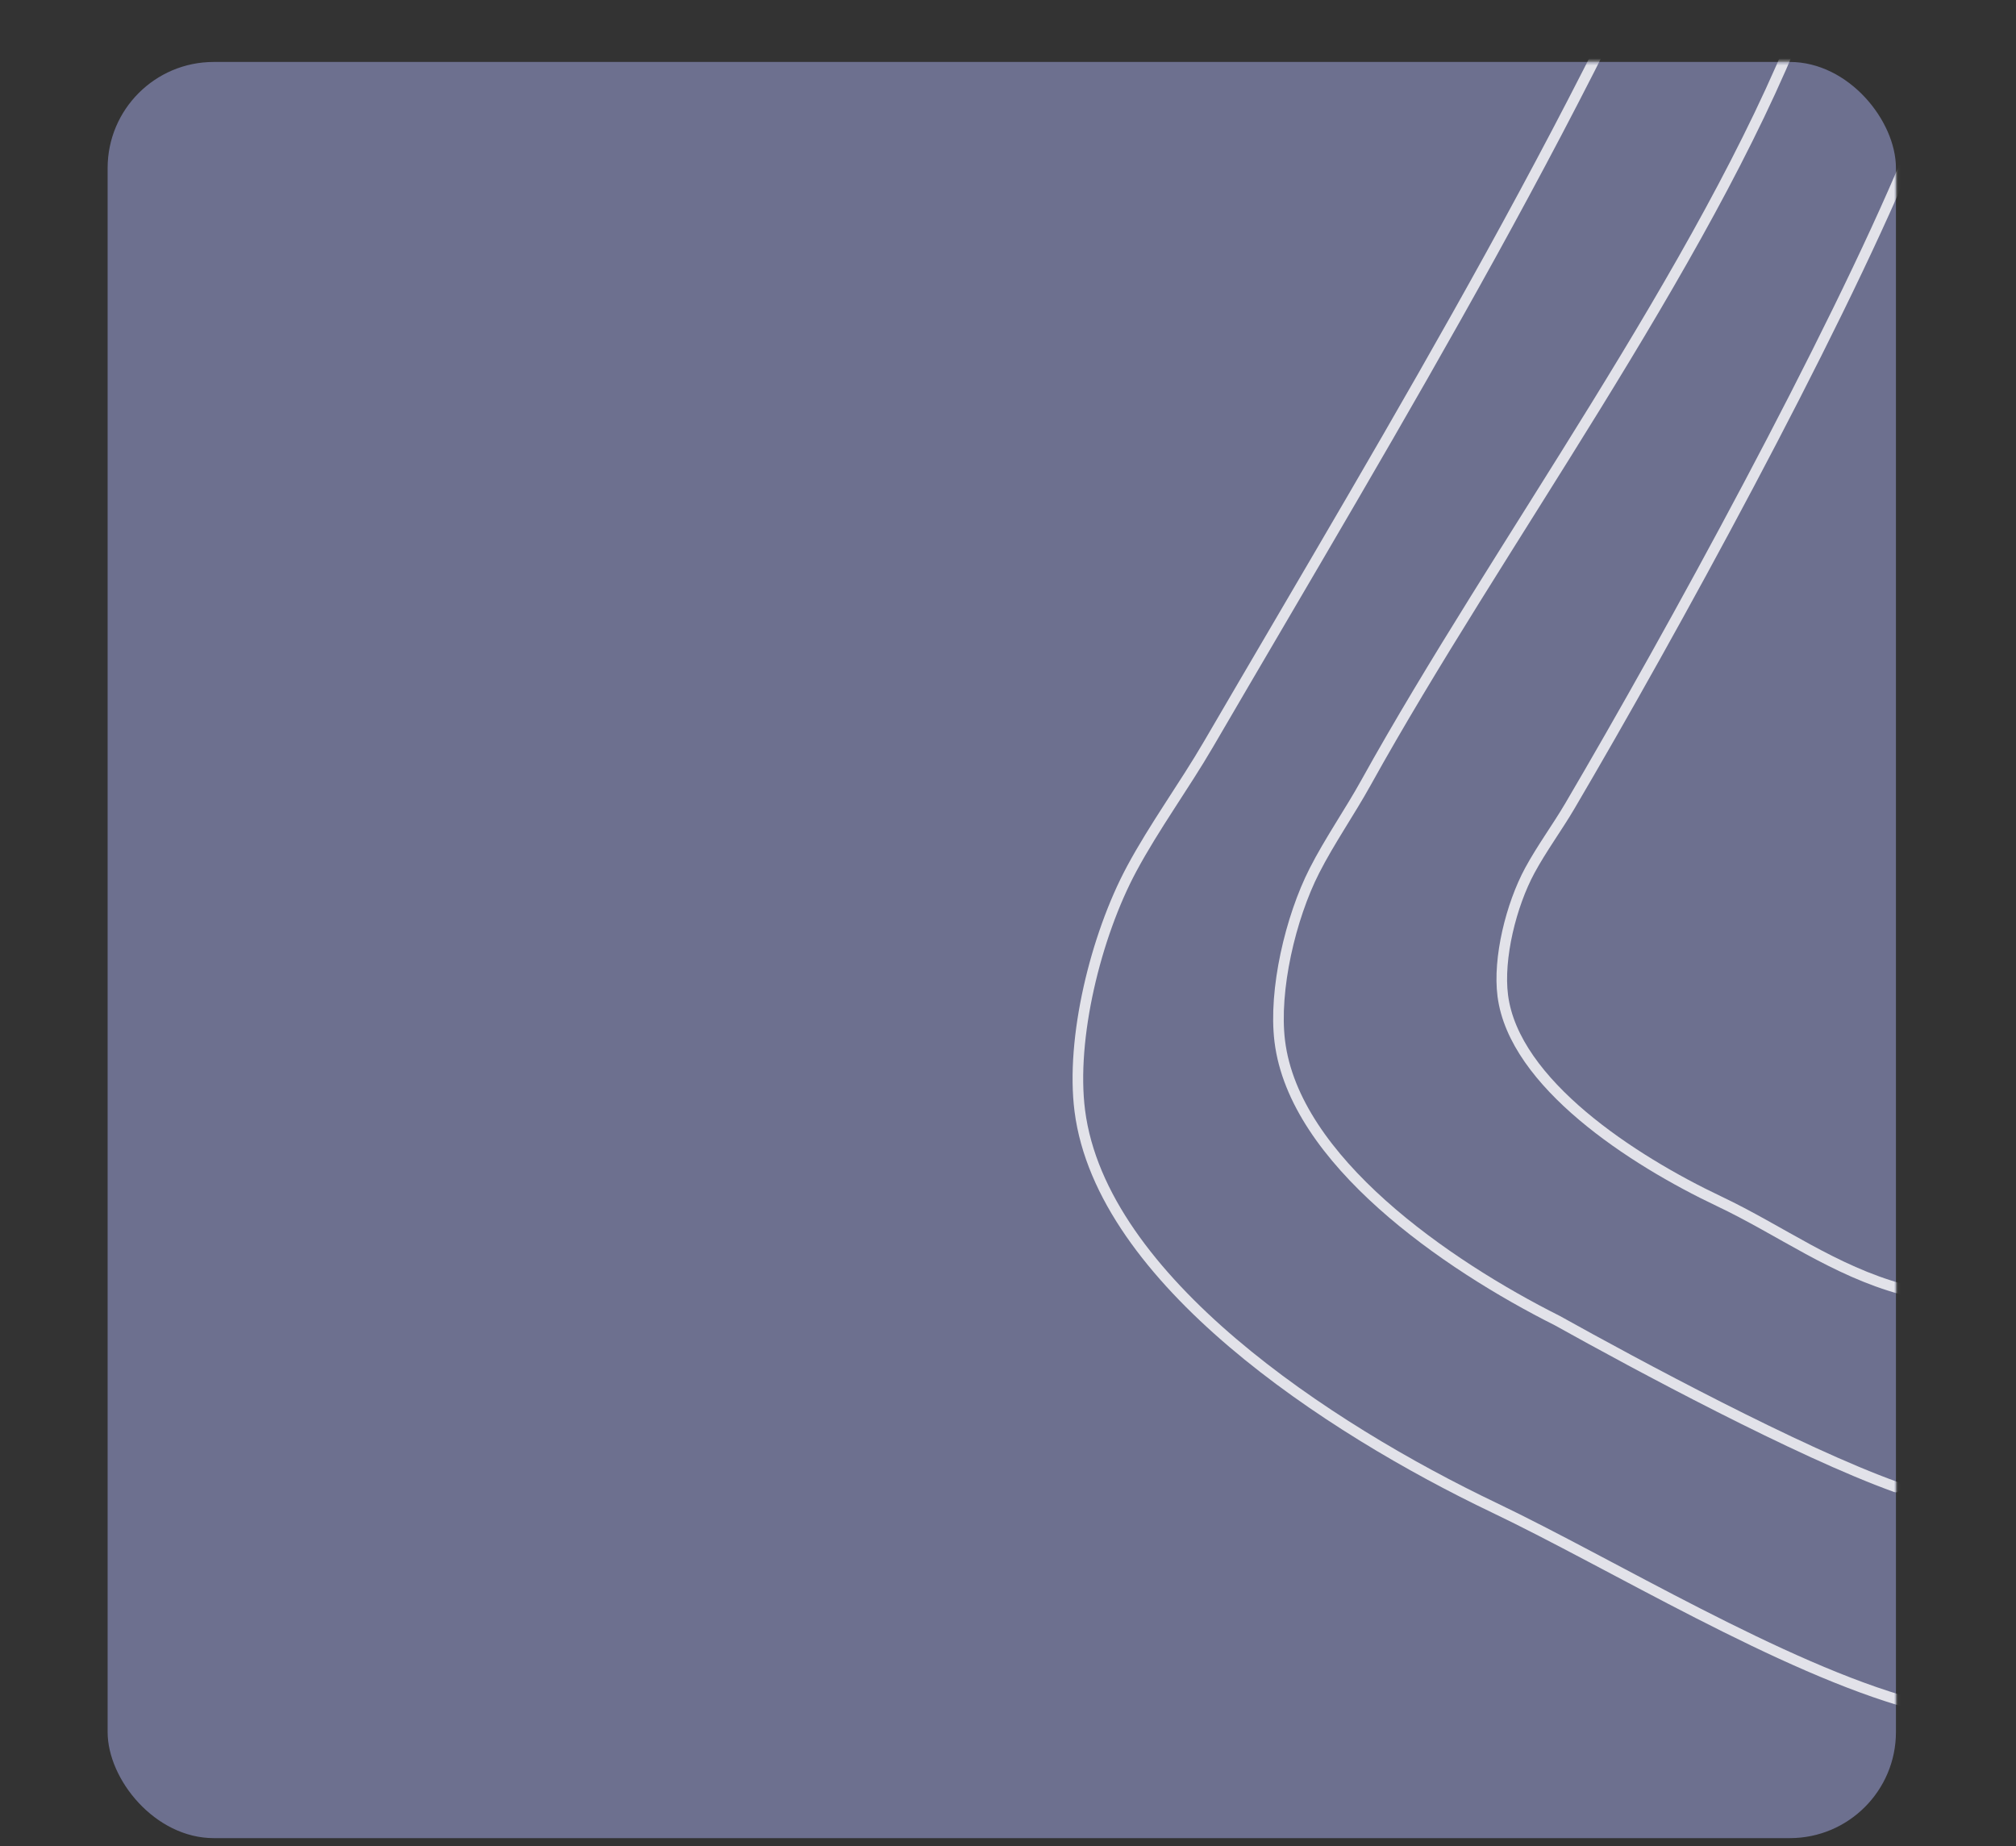 <svg width="570" height="522" viewBox="0 0 570 522" fill="none" xmlns="http://www.w3.org/2000/svg" xmlns:xlink="http://www.w3.org/1999/xlink">
<rect x="0" y="0" width="570" height="522" fill="#333333" stroke="none"/>
<rect x="30.43" y="17.516" width="505.626" height="502.15" rx="30" fill="#6D708F"/>
<mask id="mask0_46_80" style="mask-type:alpha" maskUnits="userSpaceOnUse" x="30" y="17" width="507" height="506">
<rect x="30.43" y="17.516" width="505.626" height="504.485" rx="30" fill="#C1C4DE"/>
</mask>
<g mask="url(#mask0_46_80)">
<path d="M539.57 44.375C518.02 95.981 472.641 178.888 443.886 227.82C440.285 233.948 435.898 239.876 432.541 246.086C427.24 255.891 423.526 270.93 424.895 281.513C428.094 306.244 461.474 327.971 486.06 339.622C503.416 347.847 518.543 359.273 537.853 364.512" stroke="white" stroke-opacity="0.8" stroke-width="3" stroke-linecap="round"/>
<path d="M509.137 5.836C481.482 76.032 423.106 154.732 386.206 221.291C381.584 229.627 375.955 237.69 371.647 246.137C364.844 259.474 360.079 279.931 361.835 294.326C365.94 327.966 408.776 357.52 440.327 373.368C462.486 385.717 508.588 410.544 536.057 420.401" stroke="white" stroke-opacity="0.8" stroke-width="3" stroke-linecap="round"/>
<path d="M490.994 -70.07C449.707 29.568 396.777 115.924 341.688 210.4C334.788 222.232 326.385 233.677 319.953 245.666C309.797 264.597 302.683 293.635 305.305 314.068C311.433 361.816 375.382 403.766 422.486 426.262C455.736 442.142 503.742 471.596 540.737 481.711" stroke="white" stroke-opacity="0.8" stroke-width="3" stroke-linecap="round"/>
</g>
</svg>